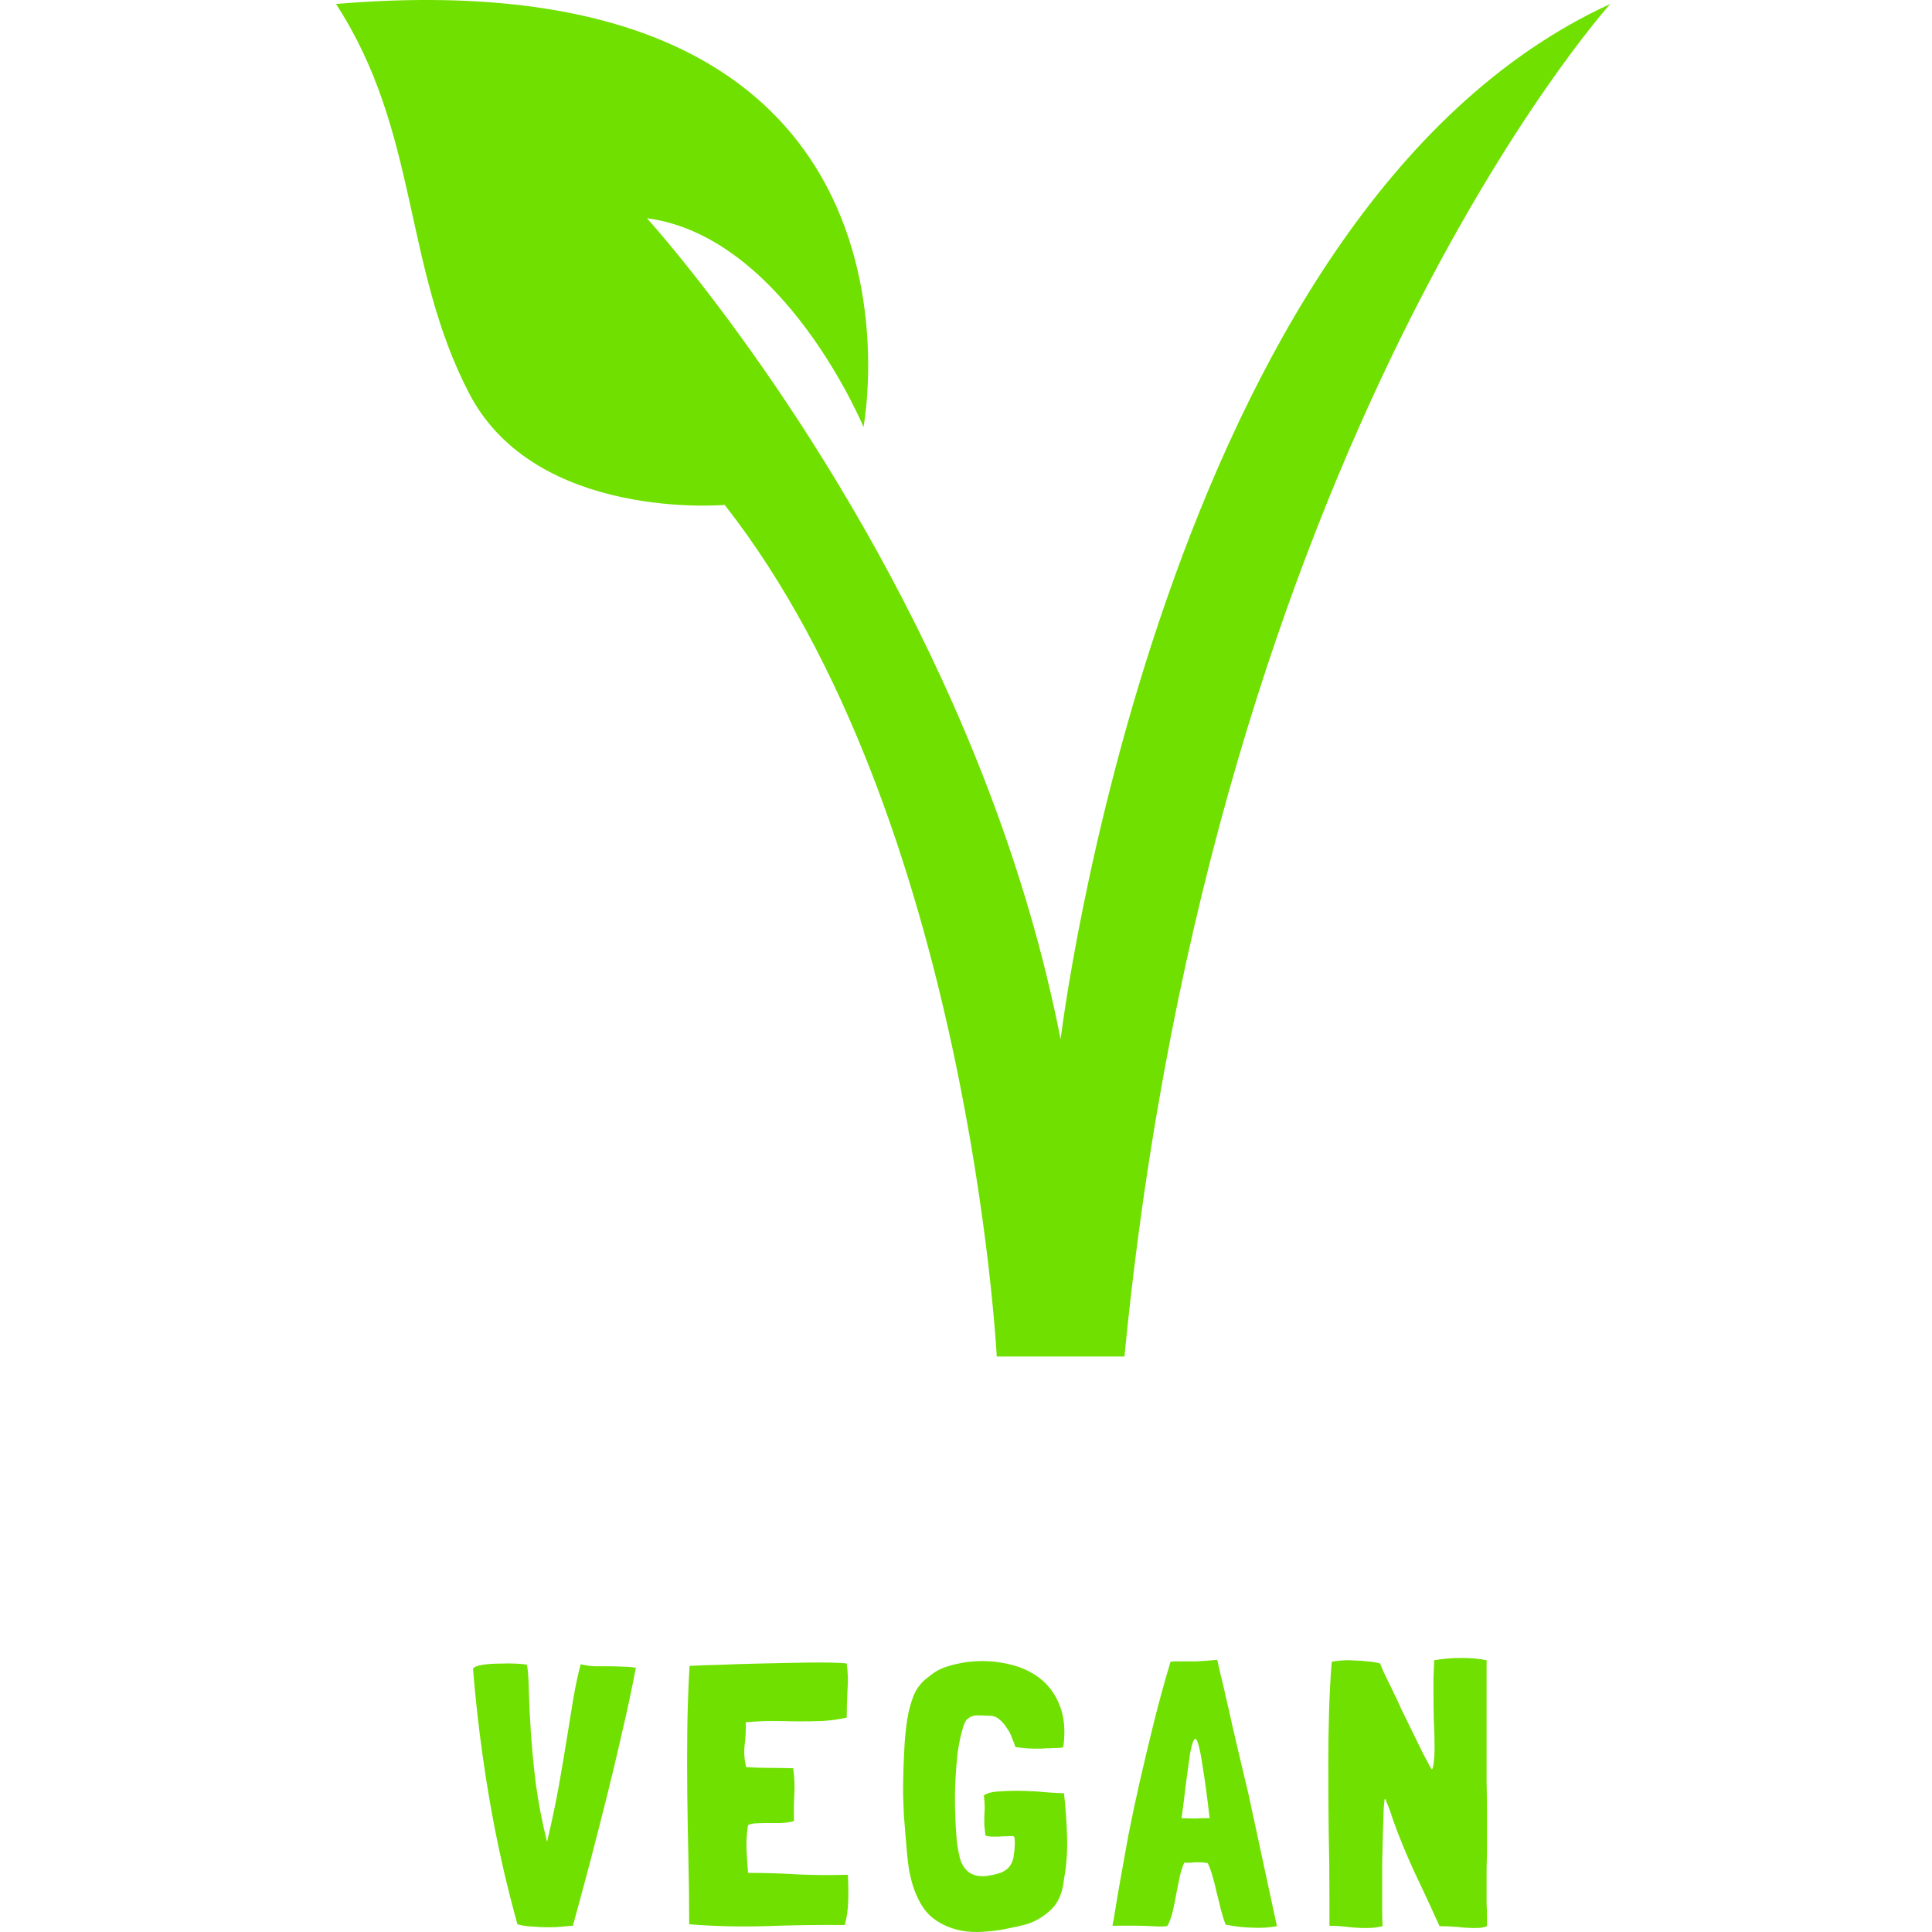 <svg width="161" height="161" viewBox="0 0 161 161" fill="none" xmlns="http://www.w3.org/2000/svg">
<path d="M71.958 35.582C71.958 35.582 65.364 19.695 53.912 18.187C53.912 18.187 55.627 20.072 58.31 23.509C66.248 33.679 82.677 57.483 88.384 86.603C88.384 86.603 96.713 17.493 134.191 0.331C134.191 0.331 101.108 36.974 93.705 113.043H83.063C83.063 113.043 80.75 68.05 60.39 42.075C60.39 42.075 44.658 43.467 39.105 32.798C33.553 22.13 34.942 10.999 28 0.331C79.516 -4 71.958 35.582 71.958 35.582Z" fill="#70E000"/>
<path d="M52.989 138.981C52.631 138.919 52.251 138.887 51.851 138.887C51.471 138.866 51.081 138.856 50.68 138.856C50.301 138.856 49.921 138.856 49.541 138.856C49.162 138.835 48.793 138.782 48.434 138.698C48.392 138.698 48.371 138.719 48.371 138.761C48.139 139.643 47.939 140.587 47.77 141.594C47.601 142.601 47.422 143.703 47.232 144.899C47.042 146.095 46.821 147.407 46.568 148.834C46.315 150.24 45.988 151.793 45.587 153.493C45.165 151.793 44.849 150.146 44.638 148.551C44.448 146.956 44.311 145.497 44.227 144.175C44.142 142.853 44.09 141.72 44.069 140.776C44.048 139.831 43.995 139.149 43.91 138.73C43.742 138.688 43.436 138.656 42.993 138.635C42.55 138.614 42.086 138.614 41.601 138.635C41.116 138.635 40.663 138.667 40.241 138.73C39.819 138.793 39.545 138.898 39.419 139.044V139.076C39.714 142.706 40.167 146.316 40.779 149.904C41.39 153.472 42.171 156.955 43.12 160.355C43.457 160.46 43.858 160.523 44.322 160.544C44.807 160.586 45.281 160.607 45.745 160.607C46.188 160.607 46.589 160.586 46.947 160.544C47.306 160.502 47.569 160.481 47.738 160.481C48.244 158.655 48.729 156.861 49.193 155.098C49.657 153.314 50.111 151.541 50.554 149.778C50.996 148.016 51.418 146.242 51.819 144.459C52.241 142.675 52.631 140.849 52.989 138.981ZM70.655 156.231C69.221 156.273 67.829 156.263 66.479 156.2C65.129 156.116 63.759 156.074 62.367 156.074L62.335 156.042C62.293 155.539 62.251 154.909 62.209 154.154C62.187 153.398 62.23 152.716 62.335 152.108C62.441 152.024 62.641 151.971 62.936 151.95C63.231 151.929 63.558 151.919 63.917 151.919C64.296 151.919 64.686 151.919 65.087 151.919C65.488 151.898 65.846 151.845 66.163 151.761C66.142 150.985 66.152 150.24 66.194 149.526C66.237 148.813 66.205 148.099 66.1 147.386V147.355C65.446 147.334 64.792 147.323 64.138 147.323C63.484 147.323 62.841 147.302 62.209 147.26L62.177 147.229C62.029 146.662 61.987 146.064 62.05 145.434C62.135 144.784 62.166 144.154 62.145 143.546L62.177 143.514H62.272C62.968 143.451 63.664 143.42 64.36 143.42C65.056 143.42 65.751 143.43 66.448 143.451C67.143 143.451 67.829 143.441 68.504 143.42C69.2 143.378 69.885 143.283 70.56 143.137V143.105C70.56 142.371 70.581 141.626 70.623 140.87C70.686 140.115 70.665 139.37 70.56 138.635C70.56 138.614 70.349 138.593 69.927 138.572C69.505 138.551 68.947 138.541 68.251 138.541C67.555 138.541 66.753 138.551 65.846 138.572C64.94 138.593 64.001 138.614 63.031 138.635C62.061 138.656 61.091 138.688 60.121 138.73C59.172 138.751 58.286 138.782 57.463 138.824C57.358 140.629 57.295 142.423 57.274 144.207C57.252 145.99 57.252 147.774 57.274 149.558C57.295 151.342 57.326 153.136 57.368 154.941C57.411 156.724 57.432 158.529 57.432 160.355C59.477 160.523 61.608 160.575 63.822 160.512C66.057 160.428 68.251 160.397 70.402 160.418C70.57 159.788 70.665 159.117 70.686 158.403C70.707 157.669 70.697 156.966 70.655 156.294V156.231ZM82.089 149.558C82.047 149.579 82.025 149.589 82.025 149.589C82.004 149.589 81.994 149.6 81.994 149.621V149.652C82.036 150.03 82.057 150.345 82.057 150.597C82.057 150.848 82.047 151.1 82.025 151.352C82.025 151.583 82.025 151.824 82.025 152.076C82.047 152.328 82.078 152.622 82.12 152.957C82.226 152.999 82.374 153.031 82.563 153.052C82.774 153.052 82.996 153.052 83.228 153.052C83.481 153.031 83.713 153.02 83.924 153.02C84.156 152.999 84.335 152.999 84.461 153.02C84.525 153.041 84.556 153.136 84.556 153.304C84.577 153.472 84.577 153.66 84.556 153.87C84.556 154.08 84.535 154.29 84.493 154.5C84.472 154.689 84.451 154.825 84.43 154.909C84.345 155.203 84.219 155.444 84.05 155.633C83.881 155.801 83.681 155.937 83.449 156.042C83.154 156.147 82.827 156.231 82.468 156.294C82.131 156.357 81.804 156.368 81.488 156.326C81.192 156.263 80.95 156.168 80.76 156.042C80.359 155.727 80.096 155.297 79.969 154.752C79.843 154.206 79.758 153.702 79.716 153.241C79.653 152.464 79.611 151.646 79.59 150.786C79.569 149.925 79.579 149.096 79.621 148.299C79.663 147.48 79.727 146.714 79.811 146.001C79.917 145.287 80.043 144.679 80.191 144.175C80.233 144.007 80.286 143.84 80.349 143.672C80.433 143.483 80.497 143.367 80.539 143.325C80.792 143.074 81.087 142.948 81.424 142.948C81.762 142.948 82.11 142.958 82.468 142.979C82.785 142.979 83.059 143.084 83.291 143.294C83.523 143.483 83.723 143.714 83.892 143.986C84.082 144.238 84.229 144.522 84.335 144.836C84.461 145.13 84.556 145.382 84.62 145.592C84.936 145.634 85.21 145.665 85.442 145.686C85.674 145.707 85.895 145.718 86.106 145.718C86.338 145.718 86.56 145.718 86.771 145.718C87.003 145.697 87.277 145.686 87.593 145.686C87.931 145.665 88.173 145.655 88.321 145.655C88.468 145.655 88.563 145.623 88.605 145.56L88.637 145.371C88.785 144.091 88.669 142.99 88.289 142.066C87.909 141.122 87.34 140.367 86.581 139.8C85.822 139.233 84.915 138.845 83.86 138.635C82.806 138.404 81.699 138.362 80.539 138.509C79.969 138.593 79.421 138.719 78.894 138.887C78.367 139.055 77.892 139.317 77.47 139.674C76.859 140.094 76.416 140.629 76.142 141.279C75.888 141.93 75.709 142.601 75.604 143.294C75.498 143.965 75.425 144.658 75.382 145.371C75.34 146.064 75.309 146.746 75.287 147.417C75.266 148.194 75.256 148.886 75.256 149.495C75.277 150.083 75.298 150.649 75.319 151.195C75.361 151.719 75.403 152.254 75.446 152.8C75.488 153.346 75.541 153.954 75.604 154.626C75.646 155.045 75.699 155.465 75.762 155.885C75.846 156.284 75.92 156.598 75.983 156.829C76.237 157.732 76.585 158.487 77.027 159.096C77.47 159.704 78.114 160.187 78.957 160.544C79.463 160.753 79.99 160.89 80.539 160.953C81.108 161.016 81.688 161.016 82.279 160.953C82.869 160.911 83.449 160.827 84.019 160.701C84.588 160.596 85.136 160.47 85.663 160.323C86.465 160.029 87.14 159.599 87.688 159.033C88.236 158.466 88.563 157.648 88.669 156.577C88.88 155.444 88.964 154.259 88.922 153.02C88.88 151.761 88.795 150.576 88.669 149.463L88.637 149.432H88.574C88.363 149.432 87.952 149.411 87.34 149.369C86.749 149.306 86.106 149.264 85.41 149.243C84.714 149.222 84.05 149.233 83.417 149.275C82.806 149.296 82.363 149.39 82.089 149.558ZM104.03 149.463C103.946 149.107 103.83 148.624 103.682 148.016C103.535 147.407 103.377 146.735 103.208 146.001C103.039 145.266 102.86 144.501 102.67 143.703C102.501 142.906 102.333 142.161 102.164 141.468C102.016 140.755 101.869 140.125 101.721 139.58C101.595 139.013 101.5 138.593 101.436 138.32C100.74 138.383 100.171 138.425 99.728 138.446C99.306 138.446 98.958 138.446 98.684 138.446C98.41 138.446 98.189 138.446 98.02 138.446C97.851 138.446 97.693 138.457 97.545 138.478C97.039 140.157 96.575 141.846 96.154 143.546C95.732 145.246 95.342 146.882 94.983 148.456C94.625 150.03 94.308 151.52 94.034 152.926C93.781 154.311 93.56 155.539 93.37 156.609C93.18 157.679 93.032 158.55 92.927 159.221C92.821 159.893 92.748 160.302 92.705 160.449C92.727 160.47 92.748 160.481 92.769 160.481C94.203 160.46 95.257 160.47 95.932 160.512C96.607 160.554 97.029 160.554 97.198 160.512C97.219 160.512 97.229 160.512 97.229 160.512C97.25 160.491 97.271 160.481 97.292 160.481C97.482 160.124 97.63 159.715 97.735 159.253C97.841 158.791 97.936 158.319 98.02 157.836C98.125 157.333 98.22 156.861 98.305 156.42C98.41 155.958 98.537 155.56 98.684 155.224C98.916 155.224 99.096 155.224 99.222 155.224C99.37 155.203 99.496 155.192 99.602 155.192C99.728 155.192 99.865 155.192 100.013 155.192C100.161 155.192 100.371 155.213 100.646 155.255C100.793 155.57 100.93 155.948 101.057 156.389C101.183 156.829 101.299 157.291 101.405 157.774C101.531 158.256 101.647 158.728 101.753 159.19C101.879 159.652 102.006 160.05 102.132 160.386H102.164C102.839 160.533 103.556 160.617 104.315 160.638C105.074 160.68 105.77 160.638 106.403 160.512V160.481L104.03 149.463ZM100.804 151.51C100.403 151.51 100.002 151.52 99.602 151.541C99.201 151.541 98.821 151.531 98.463 151.51C98.611 150.439 98.737 149.443 98.842 148.519C98.969 147.596 99.074 146.83 99.159 146.221C99.264 145.613 99.37 145.214 99.475 145.025C99.602 144.815 99.718 144.889 99.823 145.246C99.95 145.602 100.087 146.284 100.234 147.292C100.403 148.299 100.593 149.705 100.804 151.51ZM122.871 160.669C123.23 160.669 123.483 160.648 123.63 160.607C123.778 160.565 123.873 160.533 123.915 160.512V159.883C123.915 159.463 123.904 159.043 123.883 158.623C123.883 158.204 123.883 157.784 123.883 157.364C123.883 156.777 123.883 156.2 123.883 155.633C123.904 155.066 123.915 154.479 123.915 153.87C123.915 152.968 123.915 152.066 123.915 151.163C123.915 150.261 123.904 149.369 123.883 148.488V138.352C123.272 138.226 122.576 138.163 121.795 138.163C120.994 138.163 120.235 138.226 119.518 138.352C119.497 138.877 119.476 139.37 119.455 139.831C119.455 140.272 119.455 140.713 119.455 141.153C119.455 141.909 119.465 142.654 119.486 143.388C119.528 144.102 119.549 144.878 119.549 145.718C119.549 146.074 119.528 146.442 119.486 146.819C119.444 147.197 119.391 147.407 119.328 147.449C119.307 147.449 119.233 147.334 119.107 147.103C118.98 146.851 118.822 146.557 118.632 146.221C118.463 145.865 118.274 145.476 118.063 145.057C117.852 144.616 117.651 144.207 117.462 143.829C117.272 143.43 117.103 143.084 116.955 142.79C116.808 142.496 116.713 142.297 116.671 142.192C116.481 141.752 116.312 141.395 116.165 141.122C116.038 140.828 115.911 140.566 115.785 140.335C115.68 140.104 115.564 139.863 115.437 139.611C115.31 139.359 115.173 139.044 115.026 138.667C115.026 138.625 114.91 138.583 114.678 138.541C114.467 138.499 114.214 138.467 113.919 138.446C113.623 138.404 113.328 138.383 113.033 138.383C112.738 138.362 112.527 138.352 112.4 138.352C112.147 138.352 111.894 138.362 111.641 138.383C111.409 138.404 111.187 138.436 110.977 138.478C110.871 139.821 110.797 141.206 110.755 142.633C110.713 144.039 110.692 145.466 110.692 146.914C110.692 148.886 110.702 150.775 110.724 152.58C110.766 154.384 110.787 156.284 110.787 158.277V160.481C111.272 160.481 111.767 160.512 112.274 160.575C112.801 160.638 113.318 160.669 113.824 160.669C114.056 160.669 114.288 160.659 114.52 160.638C114.752 160.617 114.984 160.575 115.216 160.512C115.194 160.155 115.184 159.757 115.184 159.316C115.184 158.854 115.184 158.382 115.184 157.899C115.184 157.018 115.184 156.105 115.184 155.161C115.205 154.217 115.226 153.356 115.247 152.58C115.268 151.803 115.289 151.163 115.31 150.66C115.353 150.156 115.384 149.904 115.405 149.904C115.448 149.904 115.5 150.009 115.564 150.219C115.648 150.408 115.732 150.618 115.817 150.848L116.133 151.793C116.618 153.136 117.198 154.542 117.873 156.011C118.569 157.459 119.265 158.959 119.961 160.512C120.382 160.512 120.867 160.533 121.416 160.575C121.964 160.638 122.449 160.669 122.871 160.669Z" fill="#70E000"/>
</svg>
